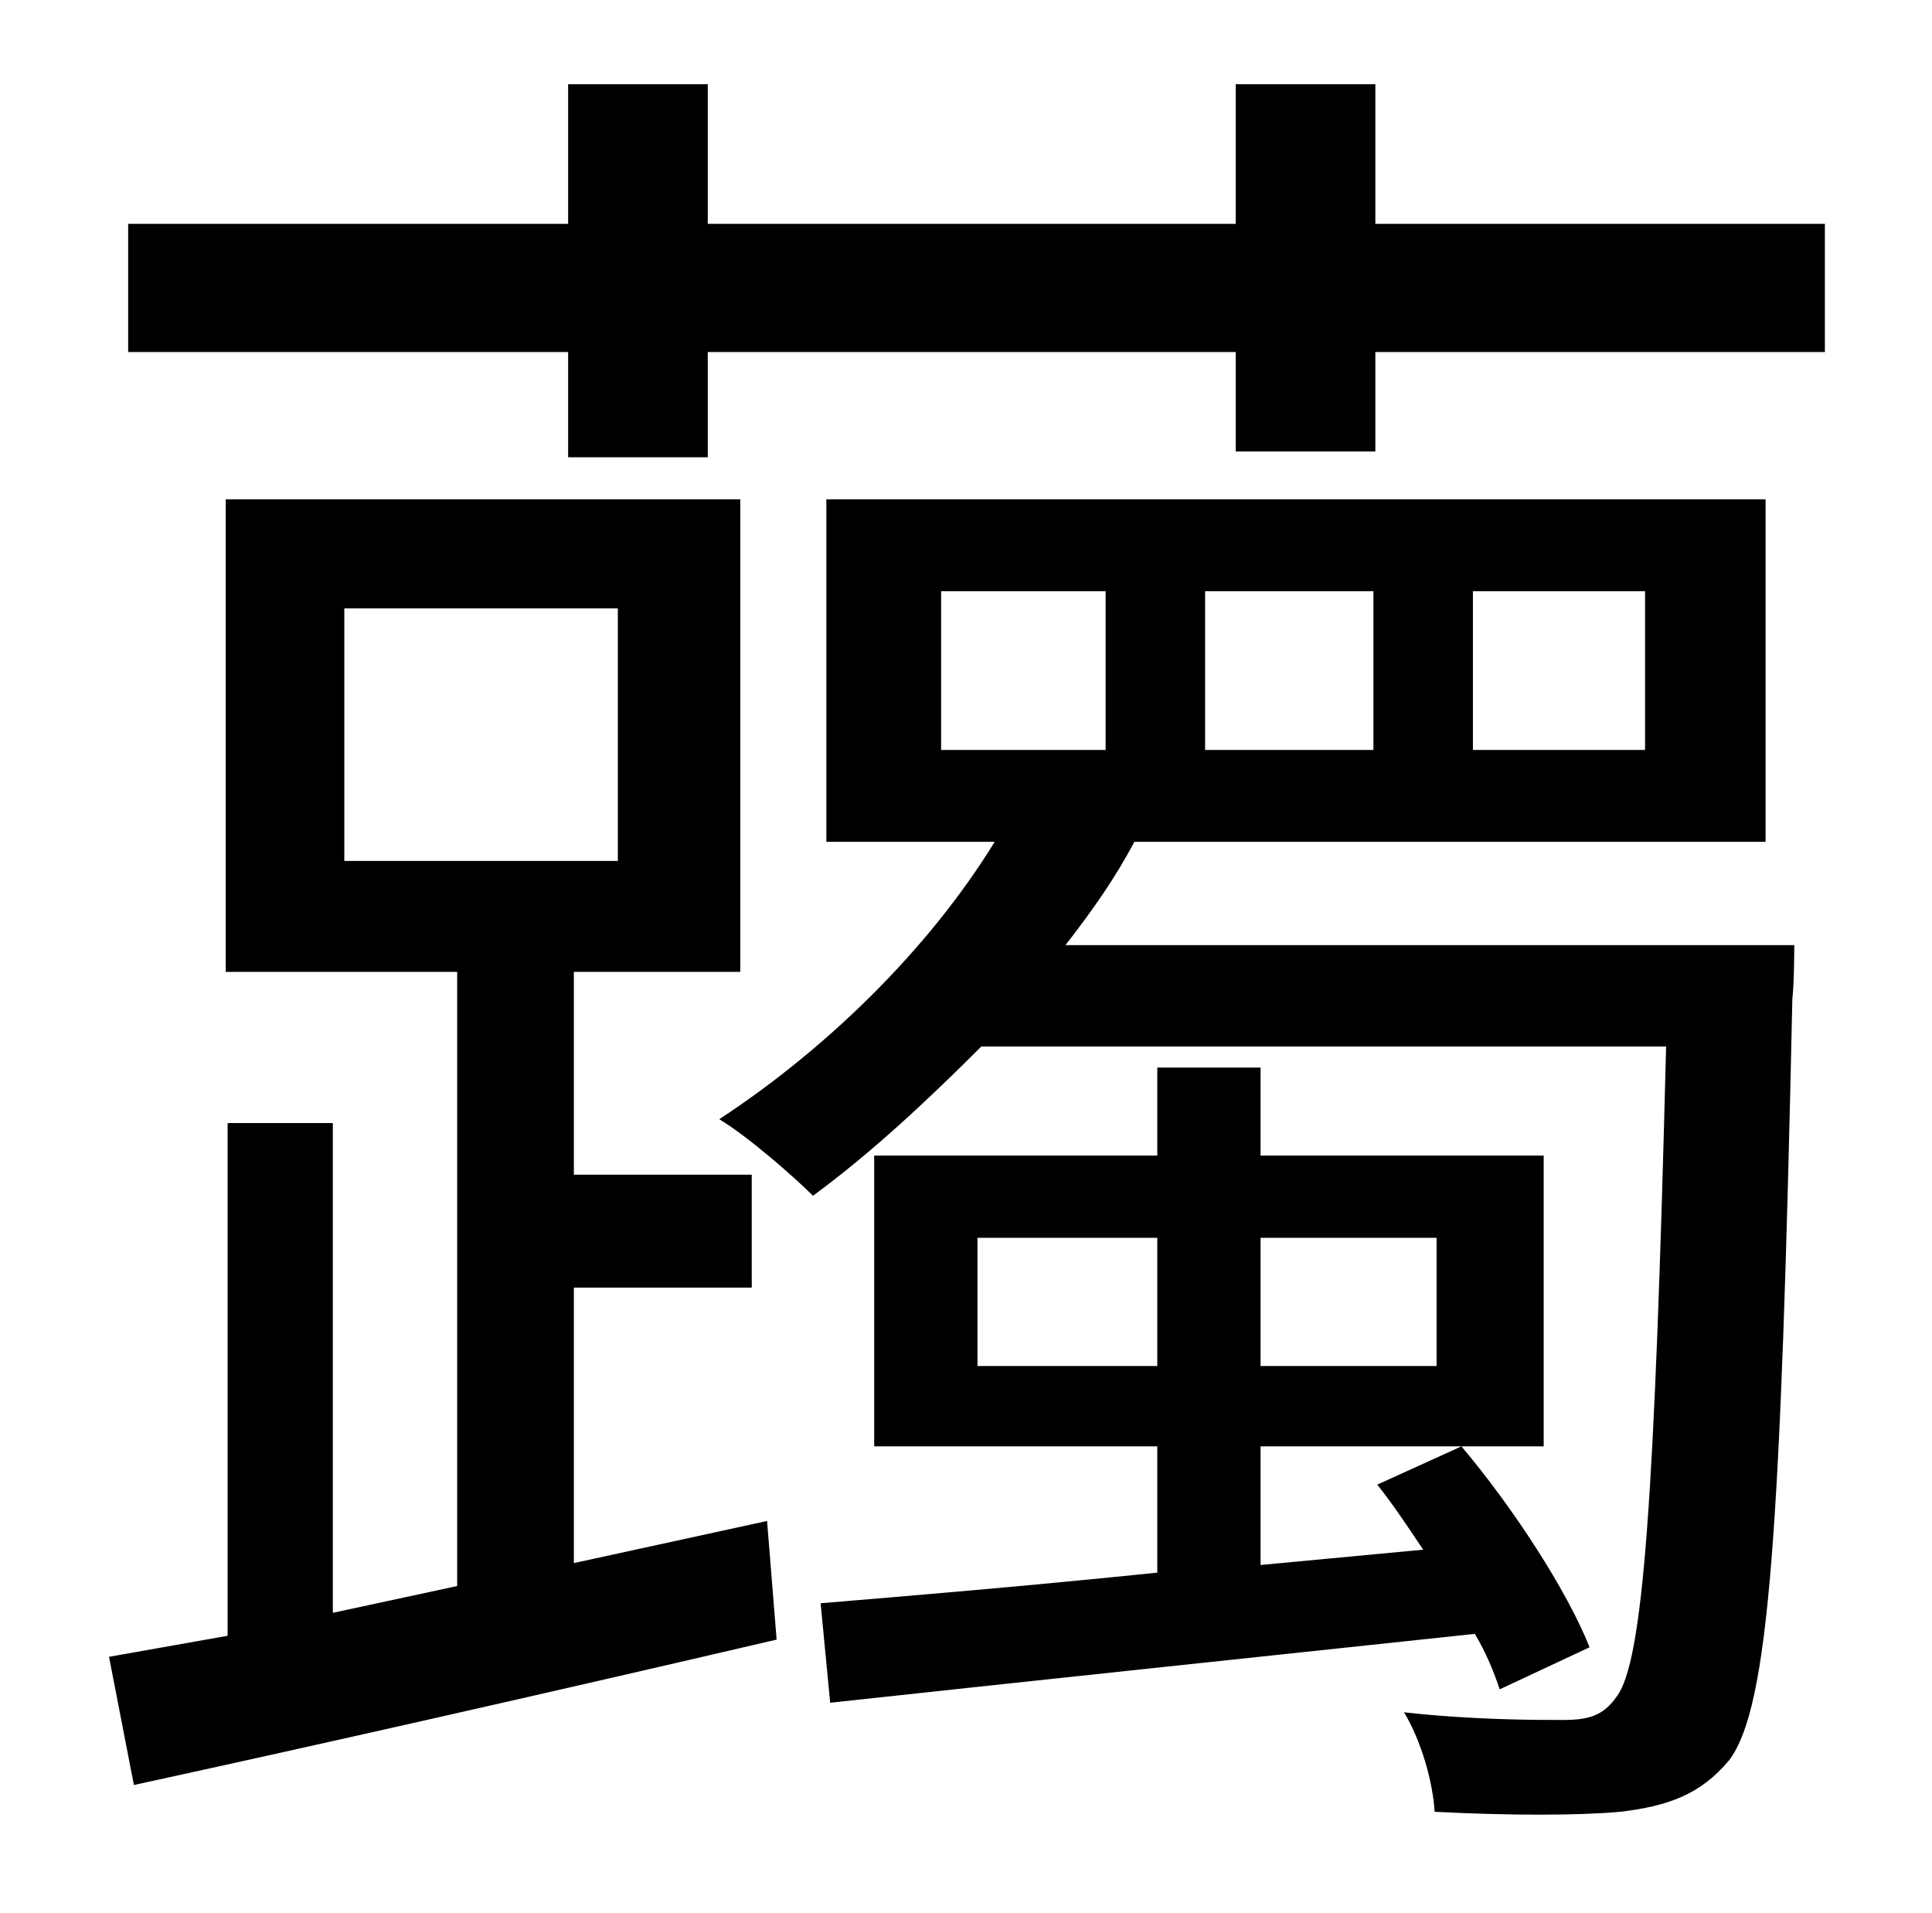 <?xml version="1.0" standalone="no"?>
<!DOCTYPE svg PUBLIC "-//W3C//DTD SVG 1.1//EN" "http://www.w3.org/Graphics/SVG/1.1/DTD/svg11.dtd" >
<svg xmlns="http://www.w3.org/2000/svg" xmlns:xlink="http://www.w3.org/1999/xlink" version="1.1" viewBox="-10 0 1010 1000">
   <path fill="currentColor"
d="M170 318v132h143v-132h-143zM290 817l101 -22l5 62c-120 28 -244 56 -336 76l-13 -67l62 -11v-268h55v256l65 -14v-321h-121v-247h269v247h-87v106h93v59h-93v144zM501 714h94v-67h-94v67zM741 647h-92v67h92v-67zM821 861l-47 22c-3 -9 -7 -19 -13 -29
c-122 13 -245 26 -337 36l-5 -52c48 -4 108 -9 176 -16v-66h-148v-152h148v-46h54v46h148v152h-148v62l85 -8c-8 -12 -16 -24 -24 -34l44 -20c27 32 55 75 67 105zM482 309v83h86v-83h-86zM620 309v83h88v-83h-88zM760 309v83h90v-83h-90zM547 494h381s0 20 -1 28
c-6 278 -12 370 -33 398c-15 18 -32 24 -57 27c-22 2 -58 2 -97 0c-1 -16 -7 -37 -16 -52c36 4 68 4 83 4c13 0 21 -2 28 -12c14 -18 20 -102 26 -340h-358c-29 29 -58 56 -88 78c-10 -10 -34 -31 -49 -40c55 -36 109 -88 144 -145h-88v-179h491v179h-330
c-10 19 -22 36 -36 54zM709 117h235v67h-235v52h-73v-52h-276v55h-73v-55h-230v-67h230v-73h73v73h276v-73h73v73z" />
</svg>
